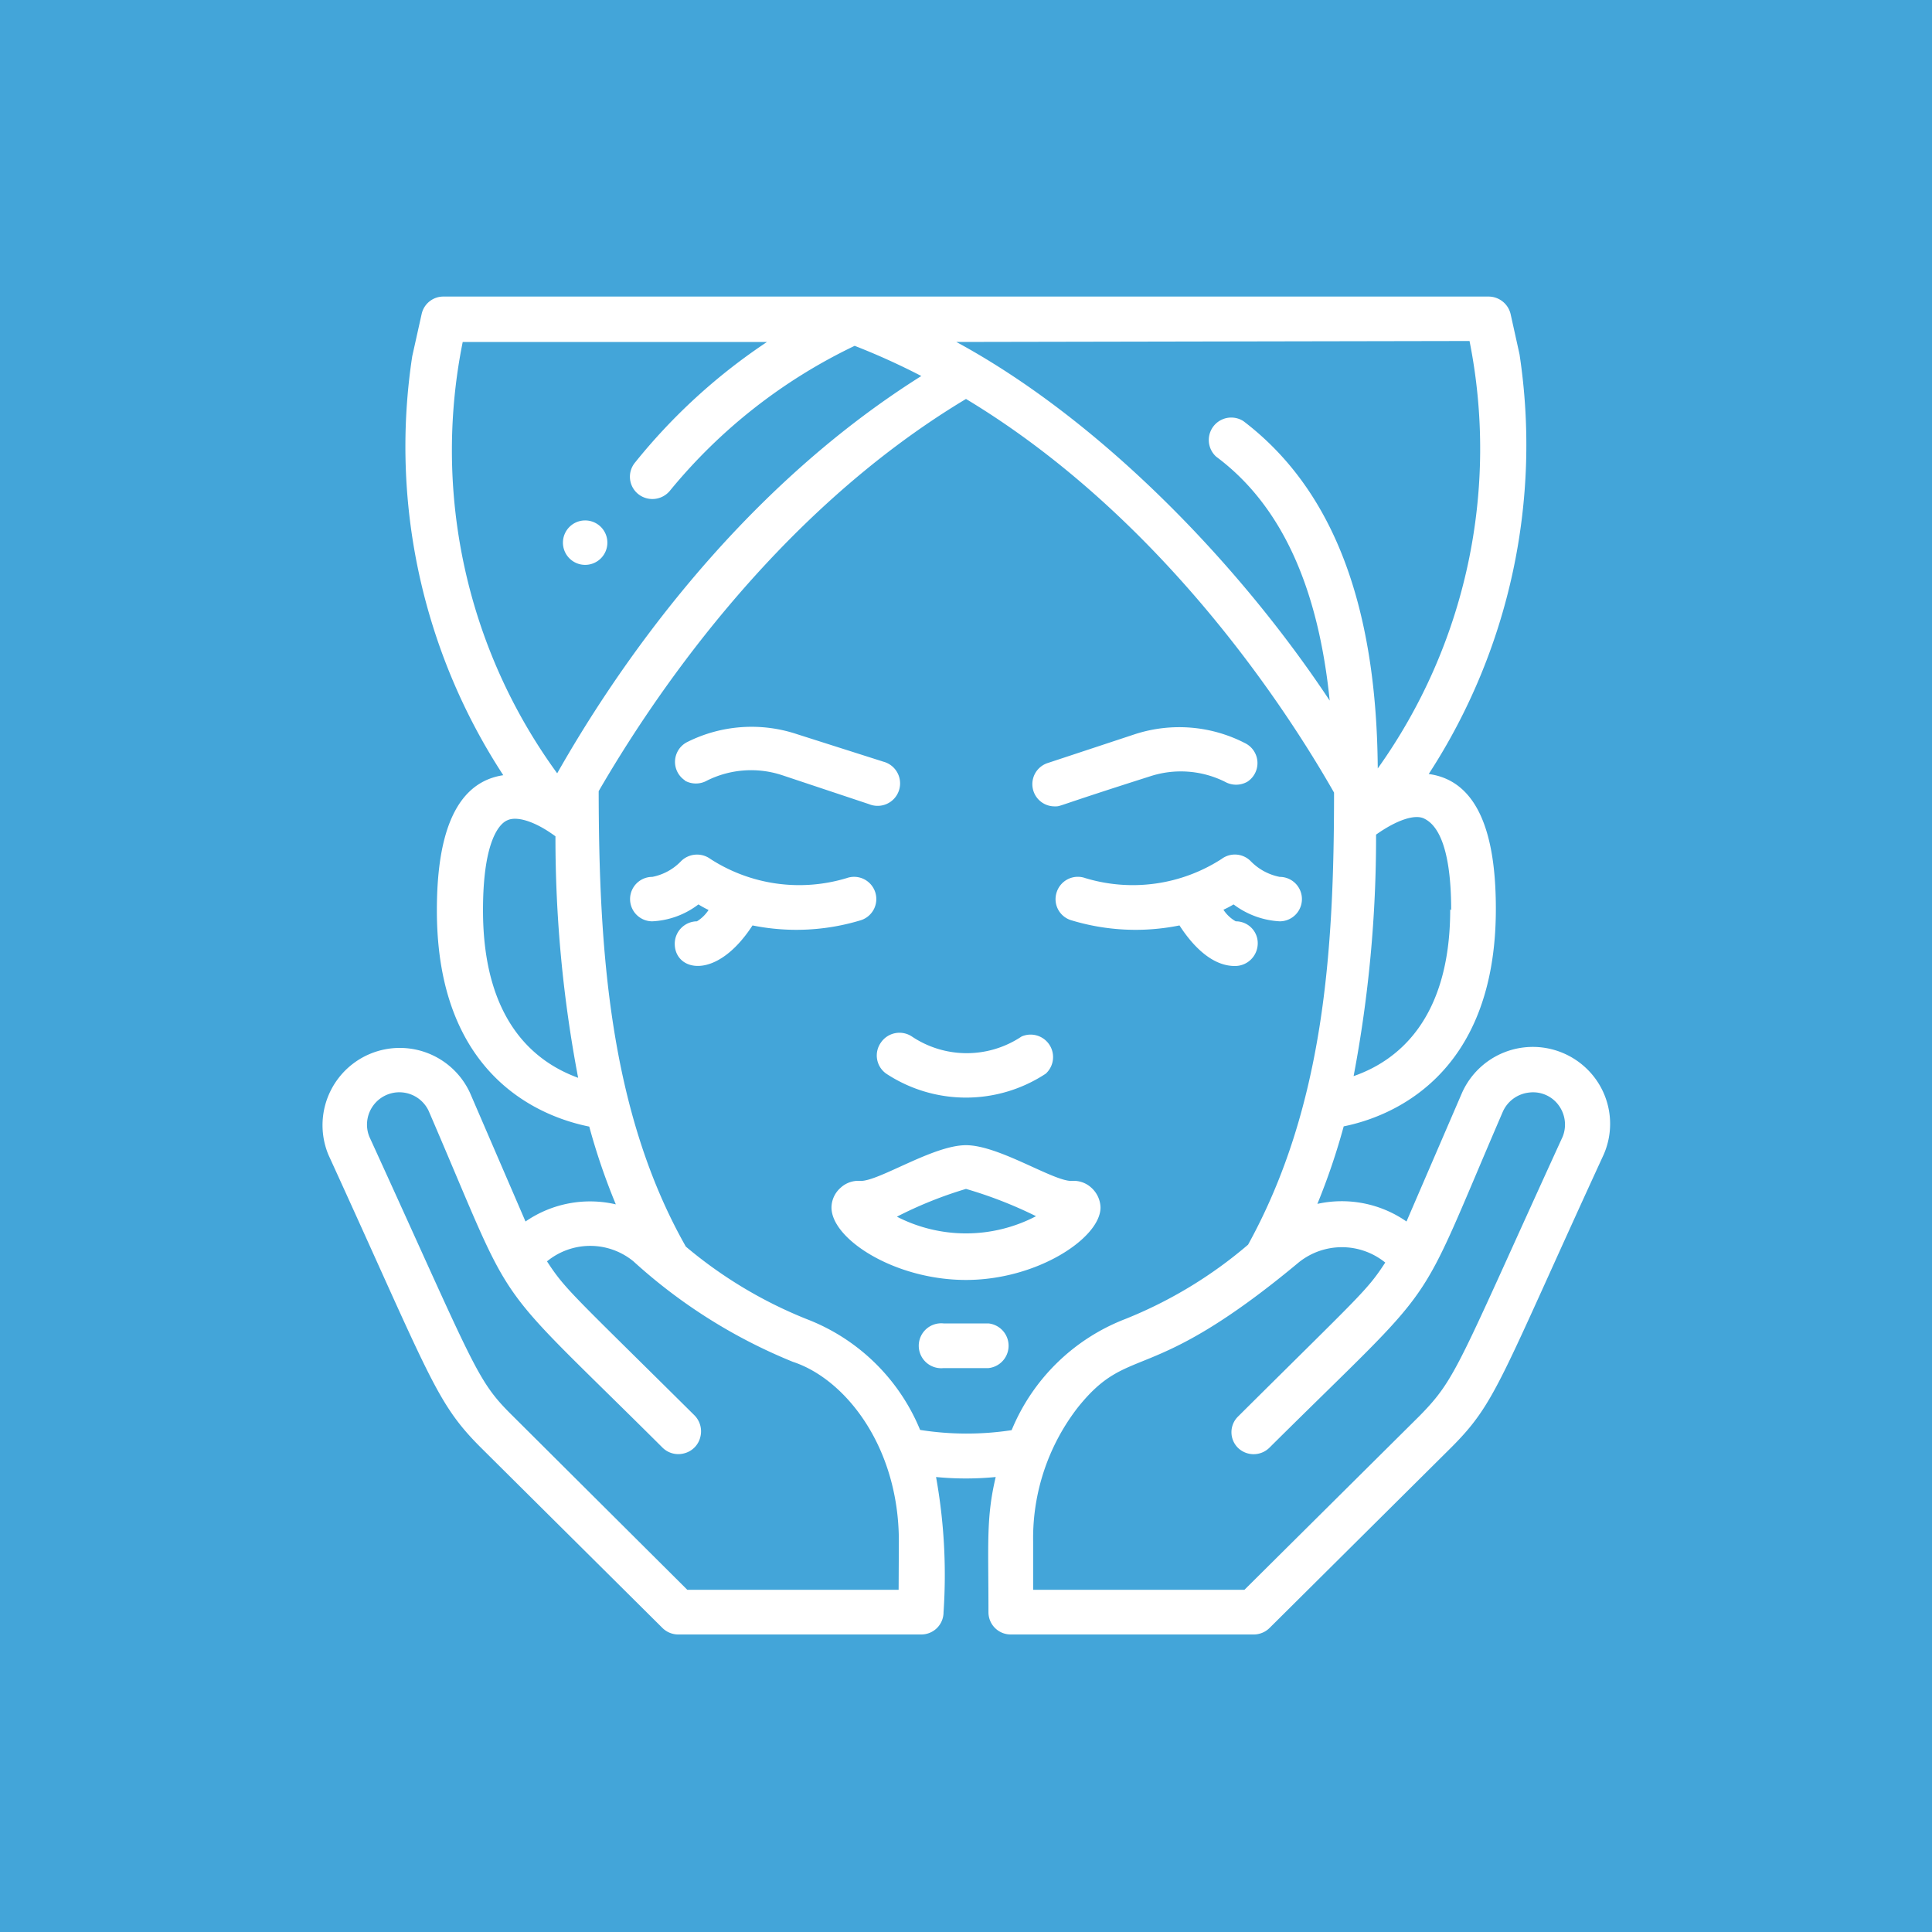 <svg xmlns="http://www.w3.org/2000/svg" viewBox="0 0 80 80"><defs><style>.cls-1{fill:#43a5d9;fill-rule:evenodd;}.cls-2{fill:#fff;}</style></defs><title>Asset 80</title><g id="Layer_2" data-name="Layer 2"><g id="Layer_3" data-name="Layer 3"><path class="cls-1" d="M0,0H80V80H0Z"/><path class="cls-2" d="M66.05,44.65a3.21,3.21,0,0,0-5.51.6l-2.3,5.33a4.69,4.69,0,0,0-3.69-.73,27.55,27.55,0,0,0,1.09-3.21c1.84-.37,6.3-2,6.3-9,0-2.36-.41-5.27-2.78-5.59a25,25,0,0,0,3.76-17.38L62.55,13a.94.94,0,0,0-.91-.72H18.36a.92.92,0,0,0-.9.72l-.39,1.75A24.87,24.87,0,0,0,20.84,32.1c-2.34.35-2.75,3.25-2.75,5.6,0,7,4.47,8.58,6.31,8.95a26.57,26.57,0,0,0,1.1,3.22,4.71,4.71,0,0,0-3.74.71l-2.3-5.33a3.2,3.2,0,0,0-5.86,2.57c4.23,9.25,4.44,10.25,6.31,12.12l7.52,7.47a.93.93,0,0,0,.65.27H38.14a.92.92,0,0,0,.93-.92,22.86,22.86,0,0,0-.31-5.6,12.74,12.74,0,0,0,2.47,0c-.4,1.69-.3,2.73-.3,5.6a.92.92,0,0,0,.92.92H51.92a.93.93,0,0,0,.65-.27l7.52-7.47c1.87-1.87,2-2.75,6.31-12.12A3.17,3.17,0,0,0,66.05,44.65Zm-6-7c0,4.65-2.27,6.31-4,6.91a53,53,0,0,0,.93-10c.86-.61,1.62-.86,2-.66C59.34,34.08,60.09,34.68,60.09,37.69Zm.8-23.53a22.79,22.79,0,0,1-3.8,17.7C57,25,55.17,20.24,51.49,17.44a.93.93,0,0,0-1.13,1.47c2.69,2,4.22,5.38,4.7,10.1-3.72-5.62-9.46-11.6-15.46-14.85ZM20,37.69c0-3,.74-3.61,1-3.72.41-.2,1.19.06,2,.66a53,53,0,0,0,.94,10C22.21,44,20,42.34,20,37.69Zm3.1-5.63a22.7,22.7,0,0,1-3.94-17.9H31.76a24.16,24.16,0,0,0-5.47,5,.92.92,0,0,0,.14,1.3.94.94,0,0,0,1.31-.14,22.31,22.31,0,0,1,7.65-6,28.46,28.46,0,0,1,2.76,1.25C30.36,20.47,25.39,27.92,23.05,32.06ZM37.21,65.83H28.46l-7.23-7.2c-1.52-1.5-1.52-1.9-5.94-11.57A1.34,1.34,0,0,1,17.75,46c3.76,8.72,2.3,6.59,9.67,13.93a.93.93,0,0,0,.91.25A.92.92,0,0,0,29,59.5a.94.94,0,0,0-.25-.9c-5.09-5.05-5.33-5.19-6.1-6.37a2.82,2.82,0,0,1,3.58,0,22.2,22.2,0,0,0,6.6,4.16c2.17.71,4.39,3.51,4.39,7.43Zm.89-6.62a8.29,8.29,0,0,0-4.7-4.59,18.29,18.29,0,0,1-5-3C25.21,46,24.8,39.21,24.79,32.76c2-3.45,7.12-11.39,15.21-16.24,8.1,4.88,13.27,12.84,15.24,16.3,0,6.55-.41,13-3.56,18.72a18.22,18.22,0,0,1-5.09,3.08,8.33,8.33,0,0,0-4.7,4.6A12.35,12.35,0,0,1,38.1,59.21ZM64.71,47.06c-4.36,9.53-4.39,10-5.93,11.57l-7.25,7.2H42.78v-2a8.84,8.84,0,0,1,1.85-5.55c2.17-2.71,2.87-.78,9.14-6a2.85,2.85,0,0,1,3.59,0c-.77,1.18-1,1.31-6.1,6.38a.91.91,0,0,0,0,1.29.93.93,0,0,0,1.3,0c7.3-7.25,5.91-5.2,9.67-13.92a1.35,1.35,0,0,1,1.09-.79,1.31,1.31,0,0,1,1.23.54A1.35,1.35,0,0,1,64.71,47.06ZM28.35,32.32a.94.94,0,0,0,.93,0,4.1,4.1,0,0,1,3.11-.22l3.6,1.2a.93.93,0,1,0,.59-1.76L33,30.4a5.94,5.94,0,0,0-4.53.32.92.92,0,0,0-.1,1.6Zm15.36,1.07c.22,0,0,0,3.9-1.24a4.1,4.1,0,0,1,3.11.22.94.94,0,0,0,.93,0,.92.92,0,0,0-.1-1.6A5.94,5.94,0,0,0,47,30.4l-3.6,1.19a.92.92,0,0,0,.29,1.8Zm-7.47,3.55a.92.92,0,0,0-1.18-.58,6.78,6.78,0,0,1-5.64-.79.94.94,0,0,0-1.21.08,2.24,2.24,0,0,1-1.2.66.92.92,0,1,0,0,1.84,3.41,3.41,0,0,0,1.91-.7,4.36,4.36,0,0,0,.42.23,1.54,1.54,0,0,1-.48.47.93.93,0,0,0-.92.93c0,1.13,1.71,1.56,3.22-.76a9.16,9.16,0,0,0,4.5-.22A.92.92,0,0,0,36.24,36.94Zm14.34-1.37a6.78,6.78,0,0,1-5.64.79.92.92,0,0,0-1.18.57.91.91,0,0,0,.58,1.17,9.15,9.15,0,0,0,4.5.22c.47.73,1.28,1.68,2.29,1.68a.94.94,0,0,0,.95-.92.9.9,0,0,0-.26-.66.91.91,0,0,0-.65-.27,1.46,1.46,0,0,1-.51-.48,4.23,4.23,0,0,0,.42-.22,3.48,3.48,0,0,0,1.91.7.92.92,0,1,0,0-1.84,2.29,2.29,0,0,1-1.2-.65A.92.92,0,0,0,50.58,35.57ZM36.7,44.46a6,6,0,0,0,6.6,0,.93.93,0,0,0-1-1.54,4.08,4.08,0,0,1-4.54,0,.93.93,0,0,0-1.29.26A.92.92,0,0,0,36.7,44.46ZM45.57,50a1.14,1.14,0,0,0-.37-.81,1.08,1.08,0,0,0-.84-.29c-.77,0-3-1.48-4.36-1.48s-3.58,1.48-4.36,1.48a1.08,1.08,0,0,0-.84.29,1.1,1.1,0,0,0-.37.81c0,1.31,2.62,3,5.57,3S45.57,51.26,45.57,50Zm-8.47.4A16.76,16.76,0,0,1,40,49.23a17.6,17.6,0,0,1,2.9,1.13A6.26,6.26,0,0,1,37.1,50.36Zm3.83,4.4H39.07a.93.93,0,1,0,0,1.85h1.86a.93.93,0,0,0,0-1.85ZM24.22,21.55a.92.92,0,1,0,.93.92A.92.92,0,0,0,24.22,21.55Z"/></g></g></svg>
